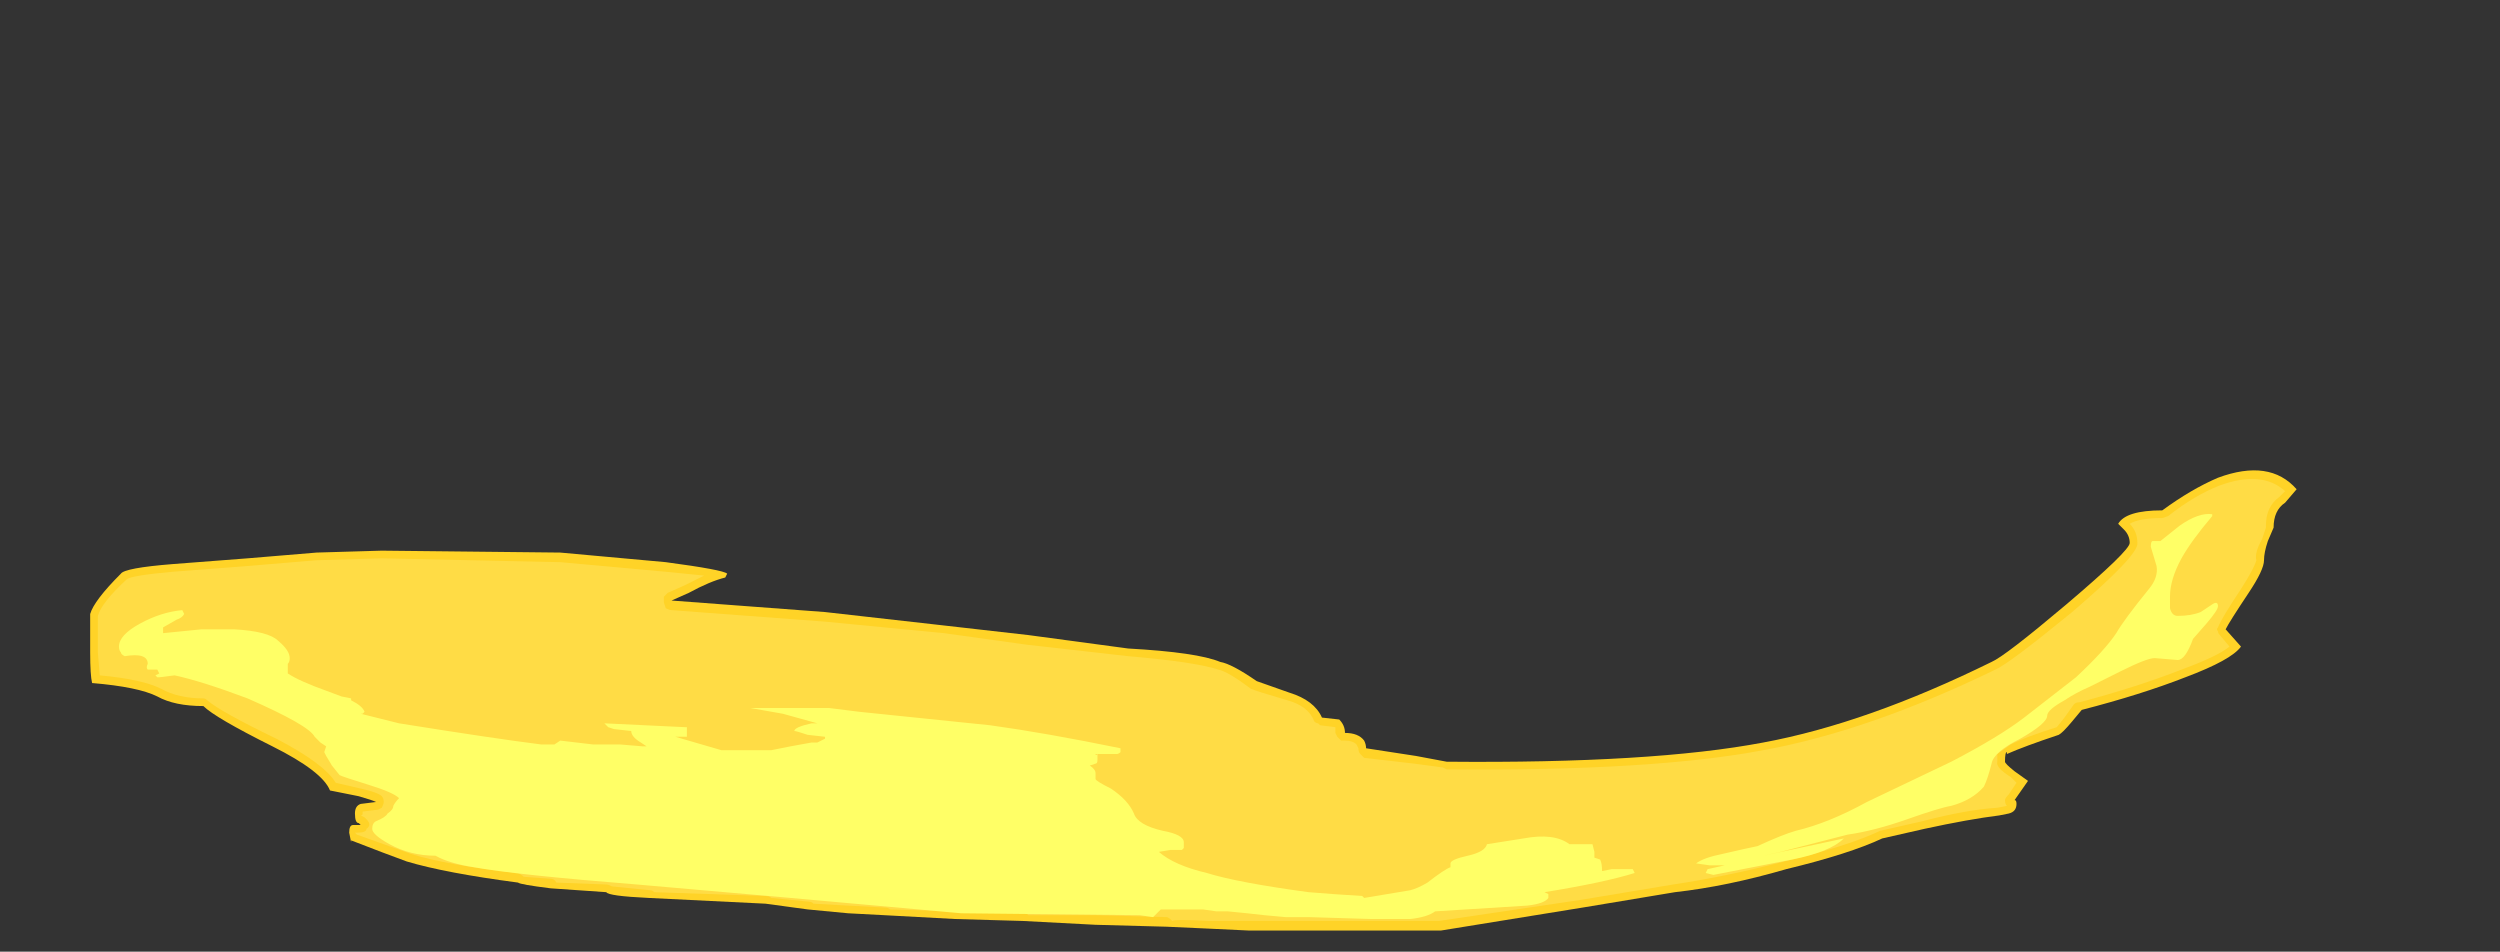 <?xml version="1.0" encoding="UTF-8" standalone="no"?>
<svg xmlns:ffdec="https://www.free-decompiler.com/flash" xmlns:xlink="http://www.w3.org/1999/xlink" ffdec:objectType="frame" height="173.6px" width="456.05px" xmlns="http://www.w3.org/2000/svg">
  <rect width="100%" height="100%" fill="#333333" stroke="none"/>
  <g transform="matrix(1.0, 0.0, 0.0, 1.0, 133.7, 146.65)">
    <use ffdec:characterId="4527" height="12.0" transform="matrix(7.0, 0.0, 0.0, 7.0, -117.25, -60.9)" width="57.5" xlink:href="#shape0"/>
  </g>
  <defs>
    <g id="shape0" transform="matrix(1.0, 0.0, 0.0, 1.0, 16.75, 8.7)">
      <path d="M5.5 -4.65 L7.7 -4.4 10.3 -4.05 Q12.1 -3.95 12.7 -3.7 13.0 -3.65 13.65 -3.2 L14.5 -2.9 Q15.15 -2.7 15.35 -2.25 L15.8 -2.2 Q15.95 -2.05 15.95 -1.85 16.3 -1.85 16.45 -1.65 16.5 -1.55 16.5 -1.45 L17.8 -1.25 18.6 -1.1 Q23.95 -1.05 26.85 -1.6 29.55 -2.1 32.8 -3.7 33.15 -3.85 34.75 -5.2 36.4 -6.6 36.4 -6.8 36.4 -7.0 36.25 -7.15 L36.1 -7.3 Q36.3 -7.65 37.25 -7.65 38.0 -8.2 38.7 -8.5 40.05 -9.0 40.75 -8.2 L40.45 -7.85 Q40.15 -7.65 40.15 -7.2 L40.0 -6.85 Q39.9 -6.55 39.9 -6.35 39.9 -6.1 39.5 -5.5 39.0 -4.75 38.9 -4.55 L39.3 -4.1 Q39.05 -3.75 37.85 -3.3 36.7 -2.85 35.15 -2.45 L34.9 -2.15 Q34.65 -1.85 34.55 -1.8 33.65 -1.5 33.2 -1.3 L33.2 -1.35 Q33.15 -1.35 33.15 -1.1 33.15 -1.05 33.4 -0.85 L33.75 -0.6 33.4 -0.1 Q33.45 -0.1 33.45 0.0 33.45 0.2 33.25 0.25 L33.0 0.3 Q32.2 0.4 31.05 0.65 L29.95 0.9 Q29.1 1.3 27.45 1.7 25.9 2.15 24.55 2.3 L22.15 2.7 18.45 3.3 13.45 3.3 12.4 3.25 11.3 3.2 9.45 3.15 7.55 3.05 5.8 3.0 3.95 2.9 3.0 2.85 1.95 2.75 0.85 2.6 -2.2 2.45 Q-3.25 2.4 -3.3 2.3 L-4.75 2.2 Q-5.55 2.1 -5.6 2.05 -7.5 1.8 -8.5 1.5 -9.05 1.3 -9.95 0.95 L-9.95 1.0 -10.0 0.75 Q-10.0 0.55 -9.9 0.55 L-9.7 0.55 -9.75 0.5 Q-9.85 0.5 -9.85 0.25 -9.85 0.05 -9.7 0.0 L-9.3 -0.05 Q-9.4 -0.1 -9.75 -0.2 L-10.5 -0.35 Q-10.7 -0.85 -12.0 -1.5 -13.5 -2.25 -13.8 -2.55 -14.55 -2.55 -15.0 -2.8 -15.5 -3.05 -16.7 -3.15 -16.75 -3.35 -16.75 -3.95 L-16.75 -4.95 Q-16.65 -5.3 -15.95 -6.0 -15.85 -6.15 -14.6 -6.25 L-12.65 -6.4 -10.85 -6.55 -9.15 -6.6 -4.5 -6.55 -1.75 -6.3 Q-0.25 -6.1 -0.15 -6.0 L-0.2 -5.9 Q-0.6 -5.8 -1.15 -5.5 L-1.6 -5.3 2.4 -5.0 5.5 -4.65" fill="#ffd327" fill-rule="evenodd" stroke="none"/>
      <path d="M5.5 -4.45 L7.65 -4.15 10.3 -3.85 Q12.05 -3.7 12.65 -3.5 12.9 -3.45 13.5 -3.0 13.6 -2.95 14.45 -2.7 15.0 -2.55 15.15 -2.15 15.2 -2.1 15.25 -2.1 L15.3 -2.05 15.7 -2.0 15.7 -1.85 15.75 -1.75 15.85 -1.65 15.95 -1.65 Q16.15 -1.65 16.25 -1.55 L16.3 -1.45 Q16.3 -1.35 16.35 -1.3 16.4 -1.25 16.45 -1.2 L17.75 -1.05 18.5 -0.95 18.6 -0.9 Q23.95 -0.85 26.85 -1.4 29.6 -1.9 32.9 -3.5 33.25 -3.65 34.9 -5.0 36.65 -6.5 36.6 -6.8 36.6 -7.1 36.4 -7.3 36.65 -7.45 37.25 -7.45 L37.4 -7.5 Q38.1 -8.05 38.75 -8.3 39.85 -8.7 40.45 -8.15 L40.3 -8.0 Q39.95 -7.75 39.95 -7.25 L39.95 -7.2 39.85 -6.9 Q39.65 -6.55 39.7 -6.35 39.65 -6.15 39.3 -5.6 38.8 -4.85 38.7 -4.6 38.65 -4.55 38.7 -4.5 38.7 -4.45 38.75 -4.4 L39.0 -4.1 Q38.7 -3.85 37.75 -3.5 36.6 -3.05 35.1 -2.65 35.0 -2.65 34.95 -2.6 L34.7 -2.25 34.5 -2.0 Q33.7 -1.75 33.3 -1.55 L32.95 -1.3 32.95 -1.1 Q32.9 -0.95 33.3 -0.7 L33.45 -0.55 33.25 -0.25 Q33.15 -0.15 33.15 -0.1 33.15 0.0 33.2 0.05 L32.95 0.1 Q32.15 0.15 31.0 0.45 L29.9 0.7 Q29.05 1.1 27.4 1.5 25.85 1.9 24.5 2.1 L22.1 2.5 18.4 3.05 12.4 3.05 Q11.5 3.0 11.45 3.05 11.35 2.95 11.3 2.95 L9.45 2.9 7.7 2.9 Q7.6 2.8 7.55 2.8 L5.8 2.8 4.1 2.75 Q4.05 2.7 3.95 2.7 L3.0 2.65 2.1 2.6 Q2.05 2.55 2.0 2.55 L1.0 2.45 Q0.95 2.4 0.85 2.4 L-2.05 2.3 Q-2.1 2.25 -2.15 2.25 L-3.15 2.15 Q-3.25 2.1 -3.3 2.1 L-4.6 2.05 Q-4.65 1.95 -4.75 1.95 L-5.45 1.9 Q-5.5 1.85 -5.6 1.8 -7.45 1.6 -8.4 1.3 -8.95 1.1 -9.8 0.8 L-9.85 0.75 -9.8 0.75 Q-9.55 0.75 -9.55 0.65 -9.4 0.55 -9.55 0.4 L-9.6 0.35 -9.7 0.3 Q-9.65 0.3 -9.65 0.25 L-9.65 0.2 -9.25 0.15 -9.15 0.1 Q-9.1 0.0 -9.1 -0.05 -9.1 -0.15 -9.15 -0.2 -9.25 -0.3 -9.7 -0.4 L-10.35 -0.55 Q-10.65 -1.05 -11.9 -1.7 -13.35 -2.4 -13.7 -2.7 -13.75 -2.75 -13.8 -2.75 -14.45 -2.75 -14.9 -3.0 -15.4 -3.25 -16.5 -3.35 L-16.55 -3.95 -16.55 -4.9 Q-16.45 -5.25 -15.8 -5.85 -15.7 -5.95 -14.6 -6.05 L-12.65 -6.2 -10.85 -6.35 -9.15 -6.4 -4.5 -6.3 -1.75 -6.05 -0.75 -5.95 -1.25 -5.7 -1.7 -5.5 -1.8 -5.4 -1.8 -5.25 -1.75 -5.1 Q-1.65 -5.05 -1.6 -5.05 L2.4 -4.75 5.5 -4.45 M33.25 0.05 L33.25 0.05" fill="#ffdc45" fill-rule="evenodd" stroke="none"/>
      <path d="M2.05 -2.1 L2.2 -2.1 1.3 -2.35 0.45 -2.5 2.5 -2.5 3.3 -2.4 6.7 -2.05 Q8.15 -1.85 10.1 -1.45 L10.1 -1.35 Q10.05 -1.3 10.0 -1.3 L9.45 -1.3 Q9.45 -1.25 9.5 -1.3 L9.5 -1.15 Q9.5 -1.05 9.45 -1.05 L9.3 -1.0 Q9.45 -0.9 9.45 -0.8 L9.45 -0.65 Q9.45 -0.6 9.85 -0.4 10.3 -0.1 10.45 0.25 10.55 0.55 11.2 0.7 11.75 0.8 11.75 1.0 L11.75 1.15 11.7 1.2 11.4 1.2 11.1 1.25 Q11.5 1.6 12.35 1.8 13.15 2.05 15.0 2.3 L15.65 2.35 16.4 2.4 16.45 2.45 17.65 2.25 Q17.85 2.2 18.1 2.05 18.55 1.7 18.7 1.65 L18.7 1.55 Q18.7 1.45 19.15 1.35 19.6 1.25 19.65 1.05 L20.6 0.9 Q21.4 0.75 21.8 1.05 L22.4 1.05 22.45 1.25 22.45 1.4 22.6 1.45 Q22.65 1.55 22.65 1.75 L22.9 1.7 23.45 1.7 23.5 1.8 Q22.7 2.05 21.15 2.3 L21.25 2.35 21.25 2.45 Q21.15 2.6 20.7 2.65 L18.3 2.8 Q18.1 2.95 17.65 3.0 L16.65 3.0 15.0 2.95 14.4 2.95 13.85 2.9 13.4 2.85 12.9 2.8 12.6 2.8 12.25 2.75 11.15 2.75 10.95 2.95 10.6 2.9 5.95 2.85 1.5 2.45 -2.5 2.1 Q-5.65 1.85 -6.75 1.65 -7.4 1.55 -7.75 1.35 -8.4 1.35 -8.95 1.05 -9.4 0.8 -9.4 0.65 -9.4 0.5 -9.3 0.45 -9.05 0.35 -9.0 0.25 -8.85 0.15 -8.85 0.05 -8.8 -0.05 -8.7 -0.15 -8.85 -0.3 -9.5 -0.5 -10.15 -0.7 -10.25 -0.75 L-10.45 -1.0 -10.6 -1.25 -10.65 -1.35 -10.6 -1.5 -10.75 -1.6 -10.9 -1.75 Q-11.05 -2.05 -12.65 -2.75 -13.85 -3.2 -14.55 -3.35 L-14.95 -3.3 -15.0 -3.3 -15.05 -3.35 -14.95 -3.4 -15.0 -3.5 -15.25 -3.5 Q-15.3 -3.55 -15.25 -3.65 -15.25 -3.8 -15.4 -3.85 -15.55 -3.9 -15.85 -3.85 -15.95 -3.9 -15.95 -3.95 -16.0 -4.0 -16.0 -4.1 -16.0 -4.4 -15.45 -4.7 -14.9 -5.0 -14.35 -5.05 L-14.3 -4.95 Q-14.35 -4.85 -14.5 -4.8 L-14.85 -4.6 -14.85 -4.45 -13.85 -4.55 -13.0 -4.55 Q-12.1 -4.5 -11.85 -4.25 -11.55 -4.0 -11.55 -3.8 -11.55 -3.7 -11.6 -3.65 L-11.6 -3.4 Q-11.3 -3.2 -10.6 -2.95 L-10.2 -2.8 -9.95 -2.75 -9.95 -2.7 Q-9.65 -2.55 -9.6 -2.4 L-9.65 -2.35 -9.7 -2.35 Q-9.1 -2.2 -8.7 -2.1 -6.2 -1.7 -5.0 -1.55 L-4.65 -1.55 -4.5 -1.65 -3.65 -1.55 -2.95 -1.55 -2.35 -1.5 -2.25 -1.5 -2.4 -1.6 Q-2.65 -1.75 -2.65 -1.9 L-3.1 -1.95 -3.25 -2.0 -3.35 -2.1 -1.25 -2.0 -1.2 -2.0 -1.2 -1.75 -1.5 -1.75 -0.3 -1.4 1.0 -1.4 1.5 -1.5 2.05 -1.6 2.2 -1.6 2.4 -1.7 2.4 -1.75 1.95 -1.8 Q1.65 -1.9 1.6 -1.9 1.6 -2.0 2.05 -2.1 M31.75 -1.1 Q33.0 -1.75 33.65 -2.25 L35.0 -3.3 Q35.75 -4.0 36.05 -4.45 36.25 -4.8 36.9 -5.6 37.15 -5.9 37.1 -6.2 L36.95 -6.7 Q36.95 -6.85 37.0 -6.85 L37.2 -6.85 37.7 -7.25 Q38.2 -7.6 38.55 -7.55 L38.55 -7.5 Q38.0 -6.85 37.75 -6.4 37.45 -5.85 37.45 -5.4 L37.45 -5.1 Q37.5 -4.9 37.65 -4.9 38.0 -4.9 38.25 -5.0 L38.55 -5.2 Q38.7 -5.3 38.7 -5.15 38.7 -5.05 38.4 -4.7 L38.05 -4.3 Q37.85 -3.75 37.65 -3.75 L37.05 -3.8 Q36.85 -3.8 36.15 -3.45 L35.35 -3.05 Q35.0 -2.9 34.7 -2.7 34.25 -2.45 34.25 -2.3 34.25 -2.1 33.55 -1.7 32.85 -1.35 32.8 -1.05 32.7 -0.65 32.6 -0.45 32.3 -0.1 31.75 0.05 31.45 0.1 30.6 0.4 29.75 0.7 29.05 0.8 L27.3 1.25 26.85 1.35 28.95 0.9 Q28.6 1.25 27.6 1.45 26.3 1.7 25.55 1.85 L25.35 1.8 25.4 1.7 25.85 1.6 25.45 1.6 25.1 1.55 Q25.3 1.4 25.8 1.3 26.45 1.15 26.7 1.1 27.35 0.8 27.7 0.7 28.55 0.5 29.55 -0.05 L31.75 -1.1 M-2.05 -1.85 L-2.05 -1.85" fill="#ffff66" fill-rule="evenodd" stroke="none"/>
    </g>
  </defs>
</svg>
